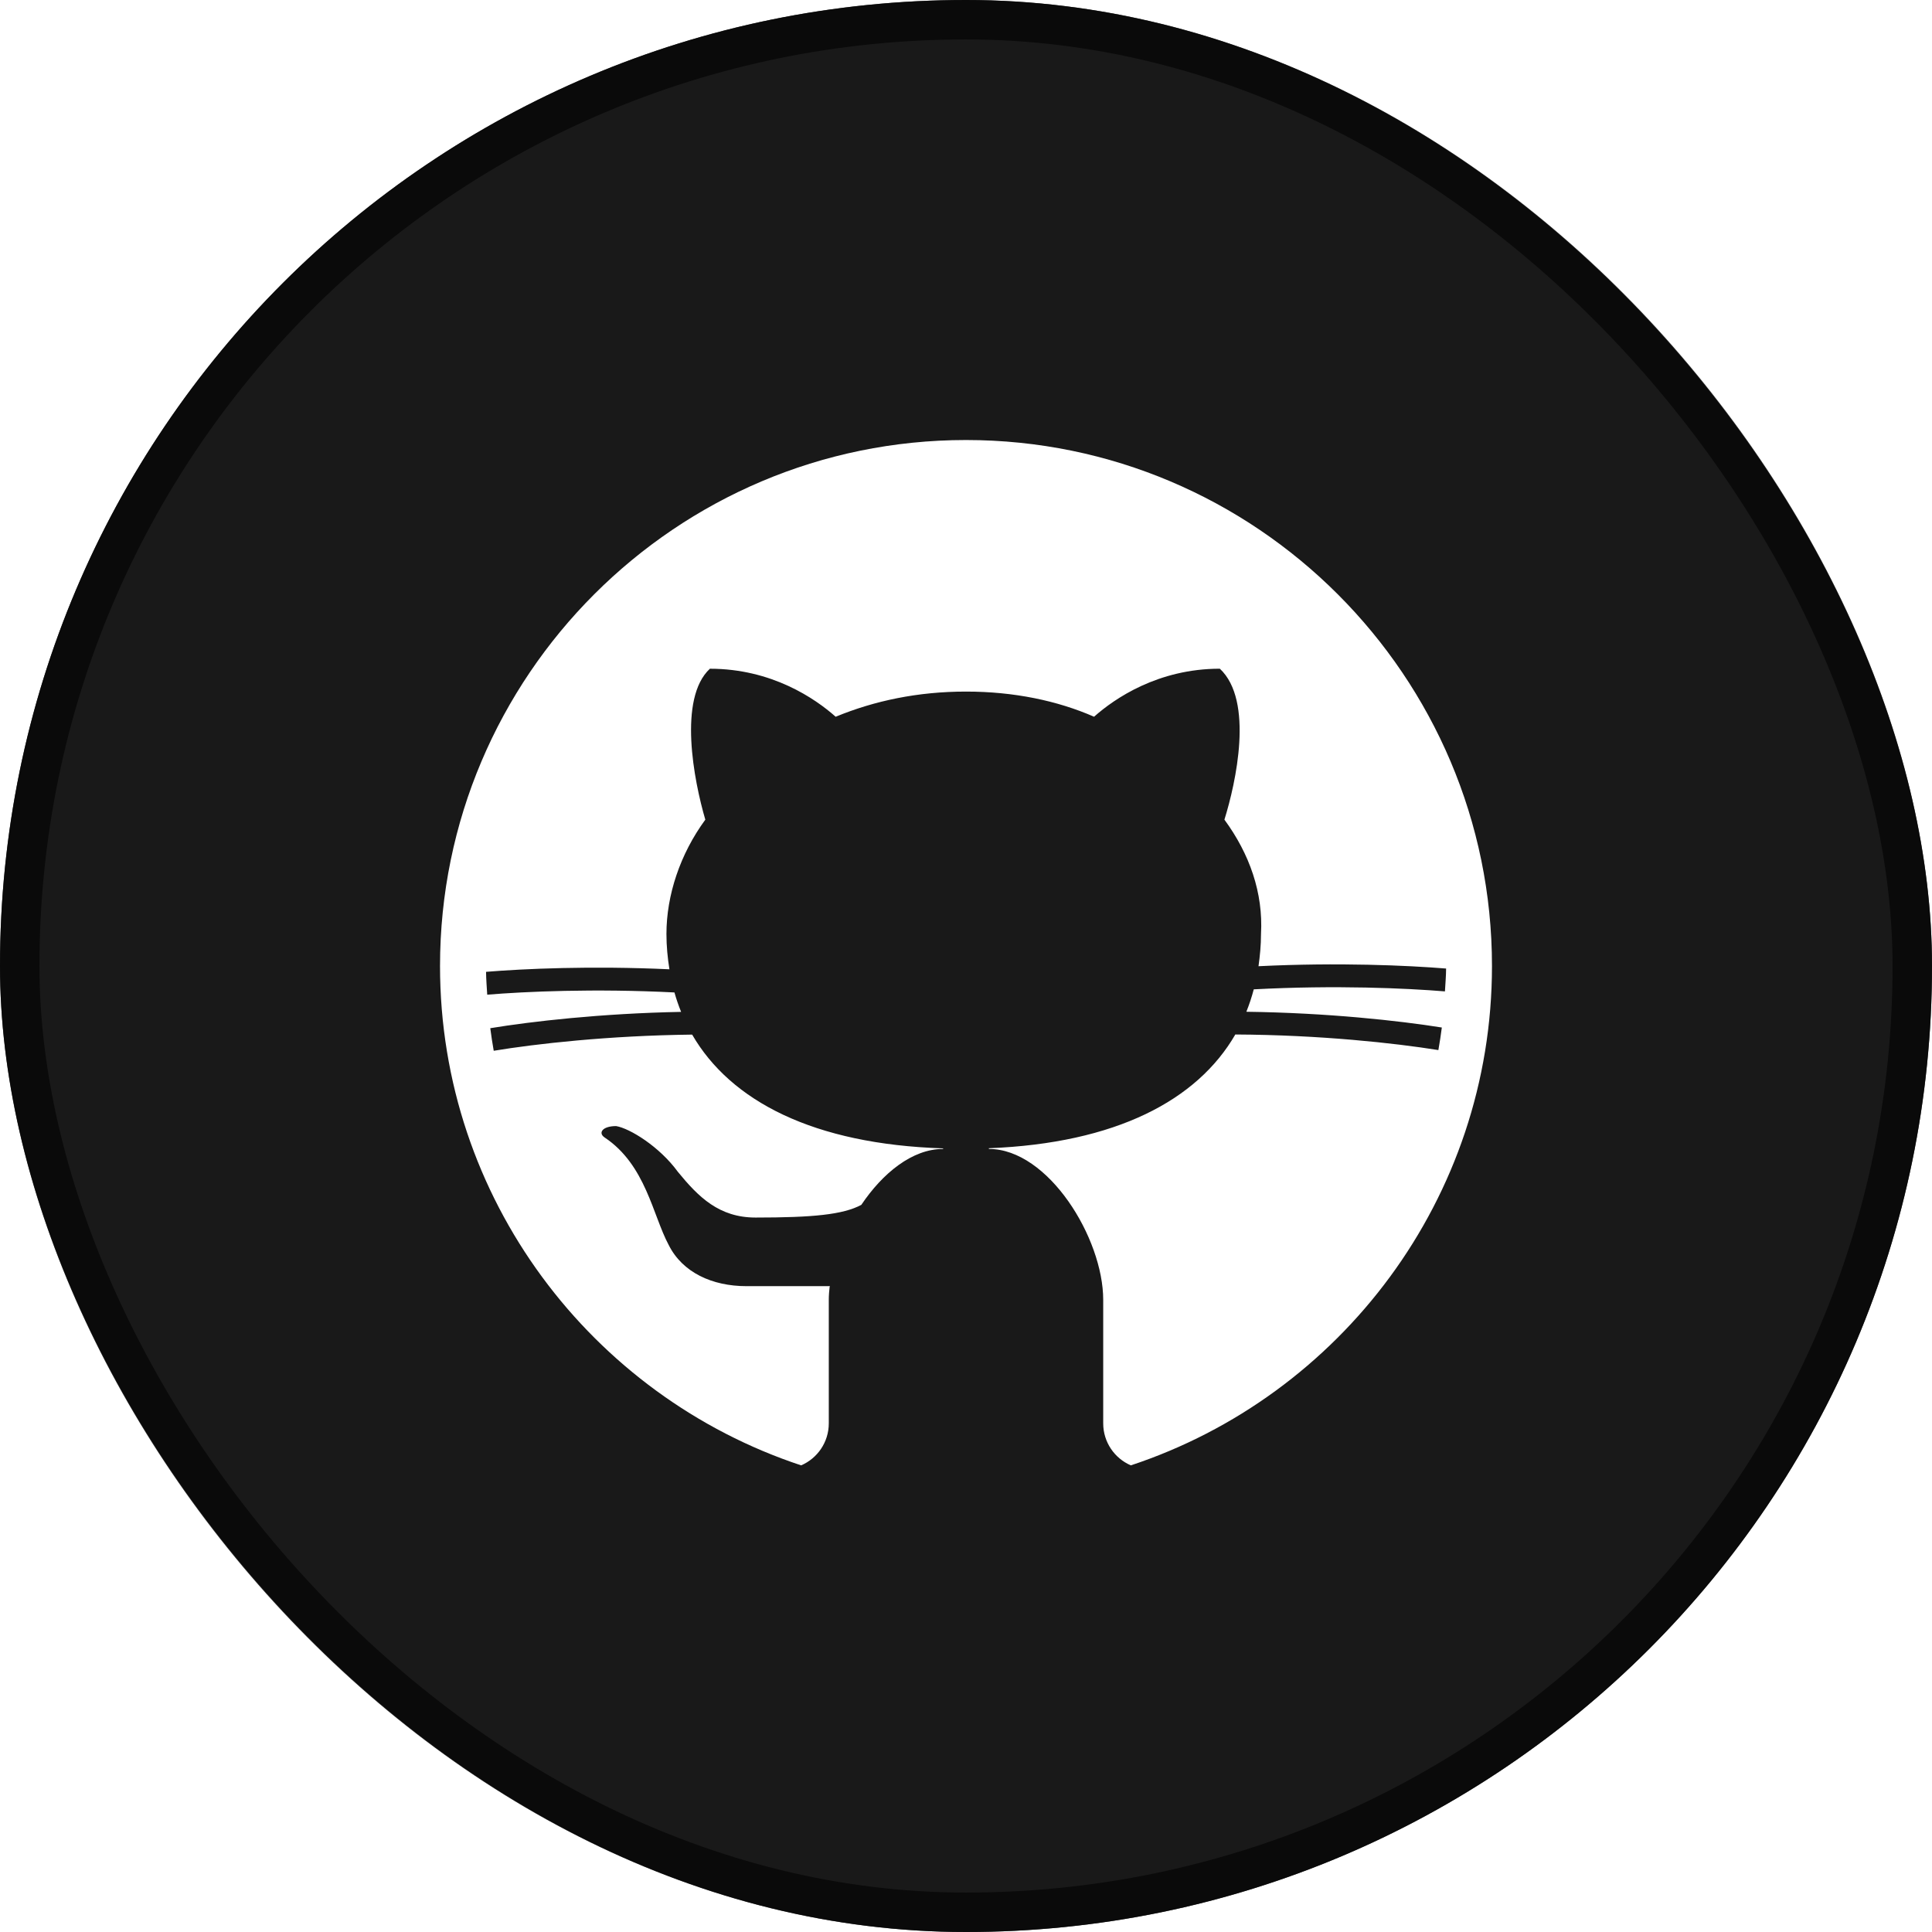 <svg width="98" height="98" viewBox="0 0 98 98" fill="none" xmlns="http://www.w3.org/2000/svg">
<g filter="url(#filter0_b_599_1545)">
<rect width="98" height="98" rx="49" fill="black" fill-opacity="0.9"/>
<rect x="1" y="1" width="96" height="96" rx="48" stroke="#070707" stroke-opacity="0.8" stroke-width="2"/>
</g>
<path d="M40.638 74.33C41.462 73.975 42.04 73.155 42.04 72.2V65.936C42.04 65.707 42.059 65.47 42.088 65.228C42.071 65.233 42.056 65.237 42.04 65.24C42.04 65.24 38.56 65.24 37.864 65.24C36.124 65.24 34.616 64.544 33.92 63.152C33.108 61.644 32.76 59.092 30.672 57.7C30.324 57.468 30.556 57.12 31.252 57.12C31.948 57.236 33.456 58.164 34.384 59.44C35.428 60.716 36.472 61.76 38.328 61.76C41.213 61.76 42.759 61.615 43.69 61.116C44.773 59.505 46.273 58.28 47.84 58.28V58.251C41.265 58.04 37.065 55.855 35.109 52.48C30.858 52.529 27.156 52.95 25.044 53.3C24.977 52.921 24.919 52.539 24.869 52.155C26.953 51.812 30.486 51.405 34.549 51.327C34.419 51.007 34.306 50.679 34.211 50.342C30.139 50.136 26.624 50.297 24.714 50.455C24.691 50.07 24.66 49.686 24.655 49.296C26.568 49.139 29.988 48.983 33.956 49.167C33.864 48.587 33.805 47.994 33.805 47.377C33.805 45.405 34.501 43.317 35.777 41.577C35.197 39.605 34.385 35.429 36.009 33.921C39.141 33.921 41.345 35.429 42.389 36.357C44.36 35.544 46.564 35.08 49 35.08C51.436 35.08 53.64 35.544 55.496 36.356C56.54 35.428 58.744 33.92 61.876 33.92C63.616 35.544 62.688 39.72 62.108 41.576C63.384 43.316 64.08 45.288 63.964 47.376C63.964 47.938 63.912 48.479 63.837 49.011C67.895 48.811 71.408 48.971 73.353 49.129C73.351 49.52 73.315 49.901 73.294 50.288C71.356 50.128 67.755 49.963 63.597 50.184C63.494 50.574 63.369 50.953 63.221 51.321C67.334 51.375 70.952 51.773 73.136 52.12C73.086 52.506 73.028 52.887 72.961 53.265C70.743 52.91 66.963 52.495 62.661 52.474C60.73 55.813 56.606 57.99 50.16 58.244V58.28C53.176 58.28 55.96 62.804 55.96 65.936V72.2C55.96 73.155 56.538 73.975 57.362 74.33C67.989 70.813 75.68 60.79 75.68 49C75.68 34.289 63.712 22.32 49 22.32C34.288 22.32 22.32 34.289 22.32 49C22.32 60.79 30.011 70.813 40.638 74.33Z" fill="white"/>
<defs>
<filter id="filter0_b_599_1545" x="-74" y="-74" width="246" height="246" filterUnits="userSpaceOnUse" color-interpolation-filters="sRGB">
<feFlood flood-opacity="0" result="BackgroundImageFix"/>
<feGaussianBlur in="BackgroundImageFix" stdDeviation="37"/>
<feComposite in2="SourceAlpha" operator="in" result="effect1_backgroundBlur_599_1545"/>
<feBlend mode="normal" in="SourceGraphic" in2="effect1_backgroundBlur_599_1545" result="shape"/>
</filter>
</defs>
</svg>
